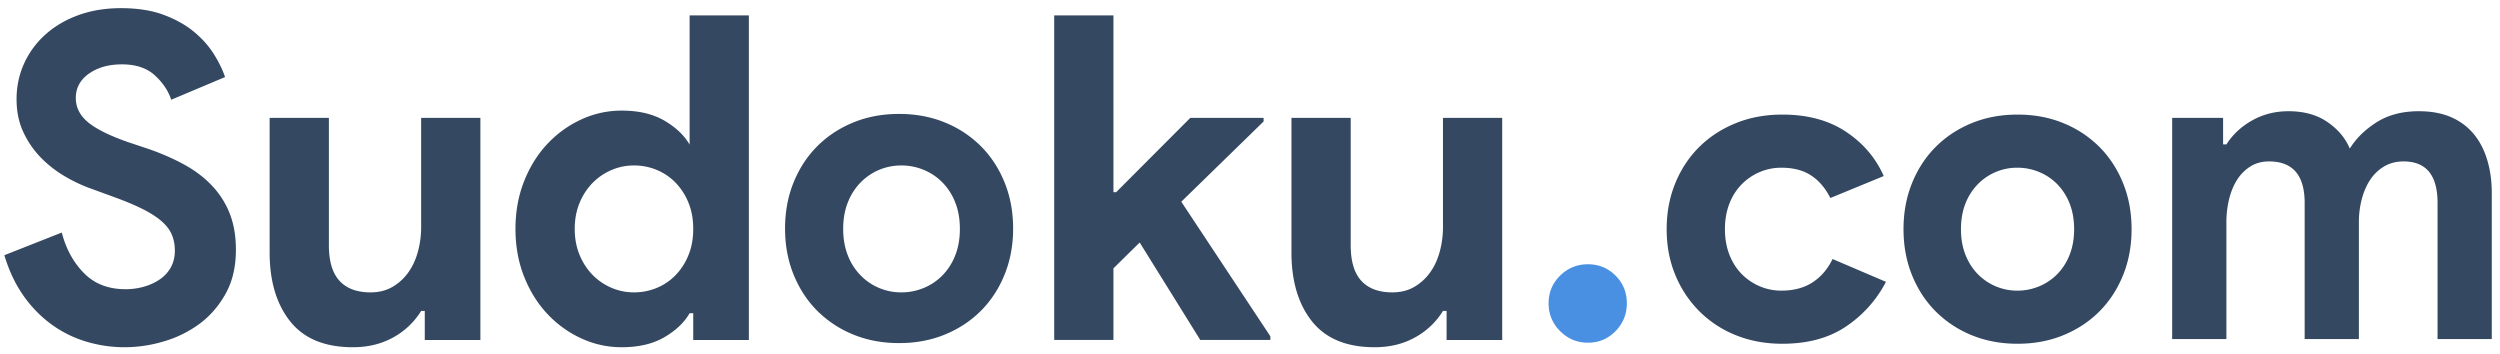 <svg xmlns="http://www.w3.org/2000/svg" viewBox="0 0 240 34"><g fill="none" fill-rule="evenodd"><path fill="#344861" d="M12.01 33.334a12.82 12.82 0 0 1-3.82-.566 11.028 11.028 0 0 1-3.344-1.697 11.734 11.734 0 0 1-2.648-2.764C1.445 27.22.852 25.95.418 24.5l5.513-2.176c.406 1.567 1.115 2.865 2.128 3.895 1.013 1.03 2.344 1.545 3.994 1.545.608 0 1.194-.08 1.759-.24a5.203 5.203 0 0 0 1.52-.696 3.375 3.375 0 0 0 1.063-1.153c.26-.464.39-1.001.39-1.61 0-.58-.1-1.103-.303-1.567-.203-.464-.543-.9-1.02-1.305-.478-.407-1.1-.798-1.867-1.175-.768-.378-1.715-.77-2.844-1.175l-1.91-.697a14.67 14.67 0 0 1-2.54-1.175 11.13 11.13 0 0 1-2.323-1.784 8.799 8.799 0 0 1-1.715-2.458c-.449-.943-.673-2.01-.673-3.199 0-1.218.238-2.357.716-3.416a8.348 8.348 0 0 1 2.04-2.785c.883-.798 1.94-1.422 3.17-1.871 1.23-.45 2.598-.675 4.103-.675 1.563 0 2.916.21 4.06.631 1.143.42 2.112.958 2.908 1.61.796.653 1.44 1.371 1.933 2.154.492.784.853 1.524 1.085 2.22l-5.167 2.176c-.29-.87-.817-1.654-1.584-2.35-.767-.697-1.817-1.045-3.148-1.045-1.274 0-2.33.298-3.17.892-.839.595-1.259 1.371-1.259 2.329 0 .928.406 1.718 1.216 2.371.81.653 2.098 1.284 3.864 1.893l1.954.653c1.245.435 2.38.936 3.408 1.501 1.028.566 1.91 1.24 2.649 2.024a8.234 8.234 0 0 1 1.693 2.676c.39 1 .586 2.154.586 3.46 0 1.624-.326 3.024-.977 4.199-.651 1.175-1.483 2.14-2.496 2.894a10.846 10.846 0 0 1-3.43 1.697 13.114 13.114 0 0 1-3.734.566zm28.767-3.482h-.347a7.215 7.215 0 0 1-2.692 2.546c-1.129.624-2.417.936-3.864.936-2.692 0-4.696-.827-6.013-2.48-1.317-1.654-1.976-3.86-1.976-6.615V11.314h5.688v12.228c0 1.538.34 2.677 1.02 3.416.68.74 1.672 1.11 2.974 1.11.782 0 1.47-.167 2.063-.5a4.818 4.818 0 0 0 1.52-1.35c.419-.565.737-1.232.954-2.001a9.01 9.01 0 0 0 .326-2.459V11.314h5.688v21.323h-5.34v-2.785zm25.772.218h-.347c-.521.9-1.331 1.668-2.431 2.306-1.1.639-2.46.958-4.082.958a9.193 9.193 0 0 1-3.885-.849 10.39 10.39 0 0 1-3.257-2.35c-.94-1-1.686-2.197-2.236-3.59-.55-1.392-.825-2.916-.825-4.57 0-1.653.275-3.176.825-4.568.55-1.393 1.296-2.59 2.236-3.59.941-1.001 2.026-1.785 3.257-2.35a9.193 9.193 0 0 1 3.885-.849c1.621 0 2.982.32 4.082.957 1.1.639 1.91 1.407 2.431 2.307V1.48h5.688v31.157h-5.34V30.07zm-5.687-2.002c.752 0 1.469-.138 2.149-.413a5.369 5.369 0 0 0 1.802-1.197 5.95 5.95 0 0 0 1.259-1.915c.318-.754.477-1.61.477-2.567 0-.958-.159-1.813-.477-2.568a5.95 5.95 0 0 0-1.26-1.914 5.369 5.369 0 0 0-1.801-1.197 5.669 5.669 0 0 0-2.15-.413c-.752 0-1.468.145-2.148.435-.68.29-1.281.696-1.802 1.218a5.95 5.95 0 0 0-1.26 1.915c-.318.754-.477 1.595-.477 2.524 0 .928.16 1.77.478 2.524a5.95 5.95 0 0 0 1.259 1.915 5.656 5.656 0 0 0 1.802 1.218c.68.29 1.396.435 2.149.435zm25.45-17.13c1.6 0 3.067.273 4.4.821a10.415 10.415 0 0 1 3.453 2.276c.968.97 1.726 2.128 2.273 3.477.548 1.349.822 2.824.822 4.425 0 1.602-.274 3.077-.822 4.425-.547 1.35-1.305 2.508-2.273 3.477-.969.97-2.12 1.728-3.453 2.276-1.333.548-2.8.822-4.4.822-1.6 0-3.066-.274-4.4-.822a10.415 10.415 0 0 1-3.452-2.276c-.969-.969-1.727-2.128-2.274-3.477-.548-1.348-.821-2.823-.821-4.425 0-1.601.273-3.076.82-4.425.548-1.349 1.306-2.508 2.275-3.477.968-.97 2.119-1.728 3.452-2.276 1.334-.548 2.8-.822 4.4-.822zm.235 17.13c.723 0 1.425-.138 2.105-.413a5.369 5.369 0 0 0 1.802-1.197 5.674 5.674 0 0 0 1.238-1.915c.304-.754.456-1.61.456-2.567 0-.958-.152-1.813-.456-2.568a5.674 5.674 0 0 0-1.238-1.914 5.369 5.369 0 0 0-1.802-1.197 5.558 5.558 0 0 0-2.105-.413c-.753 0-1.462.137-2.128.413a5.427 5.427 0 0 0-1.78 1.197 5.674 5.674 0 0 0-1.237 1.914c-.304.755-.456 1.61-.456 2.568 0 .957.152 1.813.456 2.567a5.674 5.674 0 0 0 1.237 1.915 5.427 5.427 0 0 0 3.908 1.61zM101.204 1.48h5.687V18.45h.26l7.121-7.137h7.034v.348l-7.902 7.703 8.553 12.924v.348h-6.73l-5.817-9.356-2.519 2.48v6.876h-5.687V1.48zm37.668 28.372h-.347a7.215 7.215 0 0 1-2.692 2.546c-1.13.624-2.417.936-3.864.936-2.692 0-4.697-.827-6.014-2.48-1.317-1.654-1.975-3.86-1.975-6.615V11.314h5.688v12.228c0 1.538.34 2.677 1.02 3.416.68.74 1.671 1.11 2.974 1.11.781 0 1.469-.167 2.062-.5a4.818 4.818 0 0 0 1.52-1.35c.42-.565.738-1.232.955-2.001a9.01 9.01 0 0 0 .326-2.459V11.314h5.687v21.323h-5.34v-2.785z"/><path fill="#4A90E2" d="M152.444 32.898c-1.042 0-1.932-.37-2.67-1.11a3.651 3.651 0 0 1-1.108-2.675c0-1.045.37-1.93 1.107-2.655.739-.725 1.629-1.088 2.67-1.088 1.043 0 1.925.363 2.65 1.088.723.725 1.084 1.61 1.084 2.655 0 1.044-.361 1.936-1.085 2.676-.724.74-1.606 1.11-2.648 1.11z"/><path fill="#344861" d="M181.053 27.057a11.576 11.576 0 0 1-3.822 4.278c-1.637 1.11-3.68 1.665-6.128 1.665-1.623 0-3.11-.274-4.463-.822a10.412 10.412 0 0 1-3.501-2.297 10.652 10.652 0 0 1-2.306-3.477C160.278 25.07 160 23.602 160 22c0-1.602.278-3.077.833-4.425.555-1.349 1.324-2.508 2.306-3.477.982-.97 2.15-1.728 3.501-2.276 1.353-.548 2.84-.822 4.463-.822 2.42 0 4.455.548 6.106 1.644 1.652 1.095 2.861 2.514 3.63 4.256l-5.124 2.108c-.484-.956-1.103-1.68-1.858-2.17-.754-.493-1.7-.738-2.84-.738-.74 0-1.437.14-2.092.421a5.386 5.386 0 0 0-1.73 1.18 5.395 5.395 0 0 0-1.174 1.855c-.285.73-.427 1.545-.427 2.444 0 .9.142 1.714.427 2.444.285.731.676 1.35 1.174 1.855.499.506 1.075.899 1.73 1.18a5.25 5.25 0 0 0 2.092.421c1.168 0 2.157-.26 2.968-.78.812-.52 1.46-1.27 1.943-2.254l5.125 2.191zM193.684 11c1.6 0 3.067.274 4.4.822a10.415 10.415 0 0 1 3.453 2.276c.968.97 1.726 2.128 2.274 3.477.547 1.348.82 2.823.82 4.425 0 1.602-.273 3.077-.82 4.425-.548 1.349-1.306 2.508-2.274 3.477-.969.97-2.12 1.728-3.453 2.276-1.333.548-2.8.822-4.4.822-1.6 0-3.066-.274-4.4-.822a10.415 10.415 0 0 1-3.452-2.276c-.969-.97-1.727-2.128-2.274-3.477-.547-1.348-.821-2.823-.821-4.425 0-1.602.274-3.077.82-4.425.548-1.349 1.306-2.508 2.275-3.477.968-.97 2.119-1.728 3.452-2.276 1.334-.548 2.8-.822 4.4-.822zm0 5.1a5.263 5.263 0 0 0-3.79 1.56 5.494 5.494 0 0 0-1.2 1.853c-.294.73-.441 1.56-.441 2.487s.147 1.756.442 2.487c.294.73.694 1.348 1.2 1.854a5.263 5.263 0 0 0 3.79 1.56c.701 0 1.382-.134 2.041-.401a5.207 5.207 0 0 0 1.748-1.159 5.494 5.494 0 0 0 1.2-1.854c.294-.73.442-1.56.442-2.487s-.148-1.756-.442-2.487a5.494 5.494 0 0 0-1.2-1.854 5.207 5.207 0 0 0-1.748-1.159c-.66-.267-1.34-.4-2.042-.4zM208.528 11.314h4.889v2.55h.318c.61-.956 1.437-1.726 2.484-2.31 1.047-.585 2.206-.877 3.478-.877 1.483 0 2.729.345 3.736 1.036 1.007.69 1.722 1.54 2.146 2.55.61-.983 1.47-1.827 2.583-2.53 1.113-.704 2.464-1.056 4.054-1.056 1.193 0 2.226.192 3.1.578a5.774 5.774 0 0 1 2.166 1.613c.57.69 1 1.52 1.292 2.49.292.969.437 2.025.437 3.167v14.027h-5.206V19.481c0-2.656-1.087-3.984-3.26-3.984-.688 0-1.298.153-1.828.458a4.08 4.08 0 0 0-1.331 1.235c-.358.518-.636 1.135-.835 1.852a8.62 8.62 0 0 0-.298 2.31v11.2h-5.206V19.481c0-2.656-1.14-3.984-3.418-3.984-.663 0-1.246.153-1.75.458a4.029 4.029 0 0 0-1.271 1.235c-.344.518-.61 1.135-.795 1.852a9.201 9.201 0 0 0-.278 2.31v11.2h-5.207V11.314z"/></g></svg>
